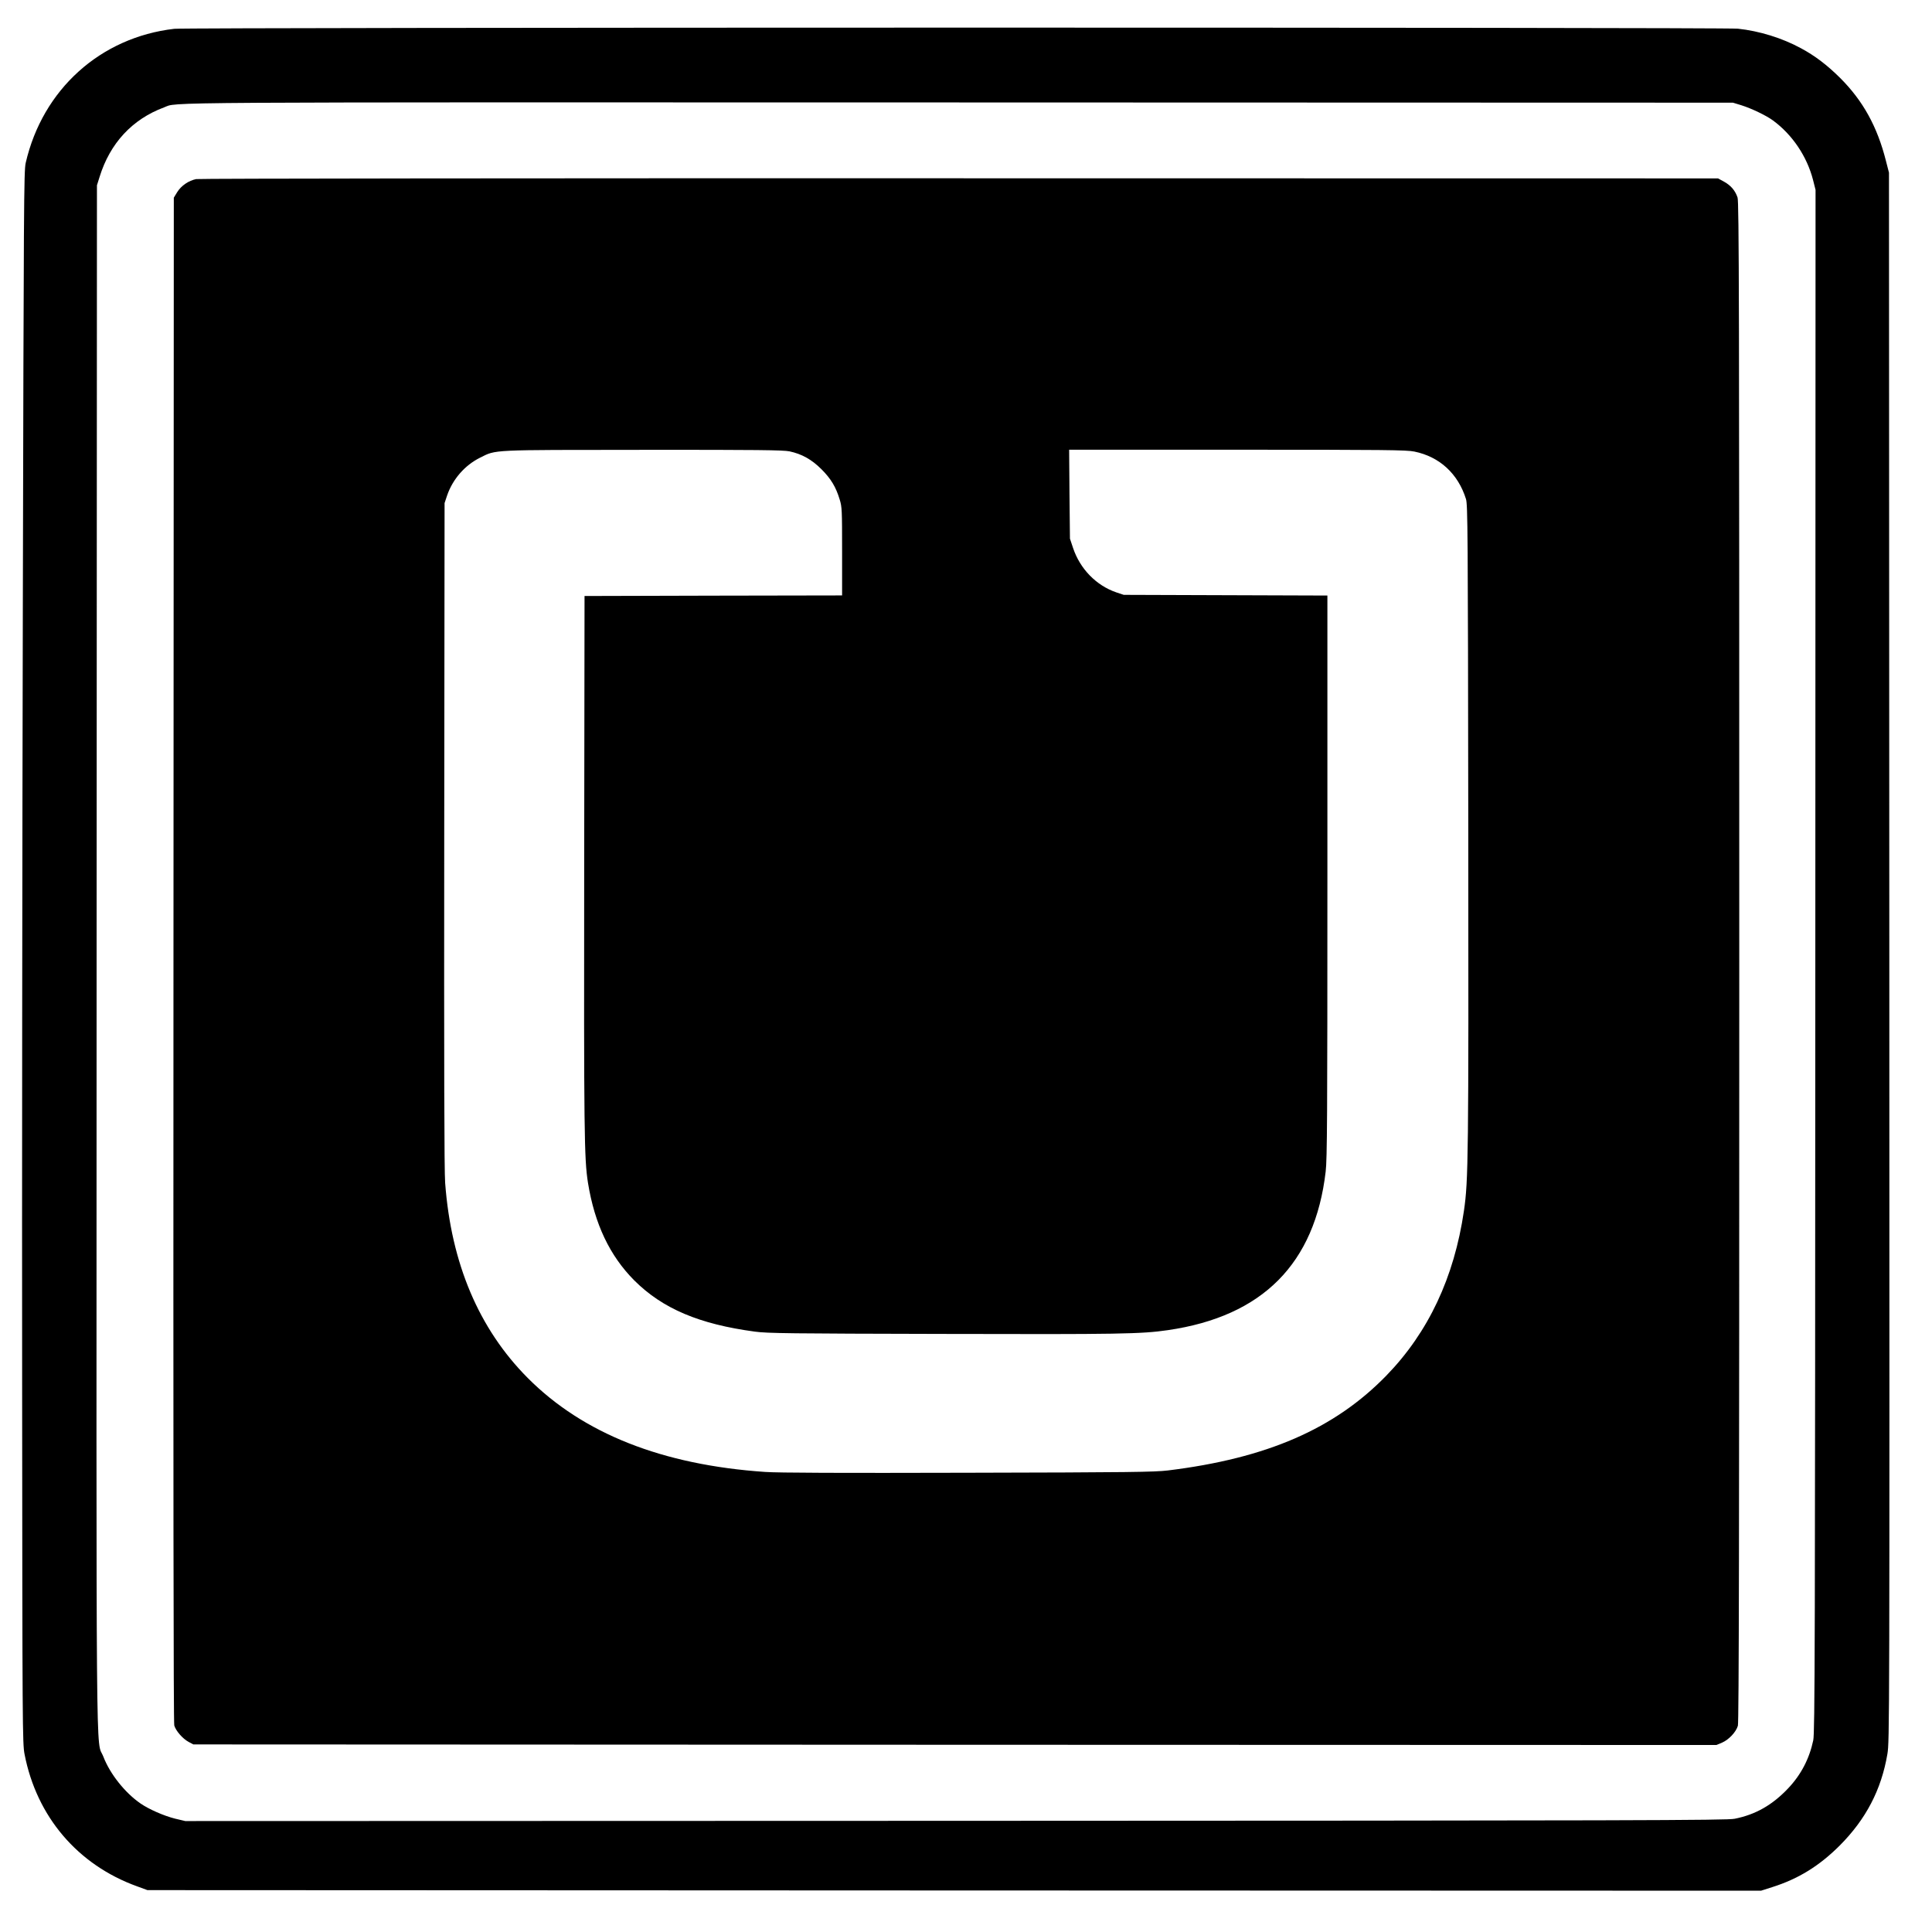 <?xml version="1.0" standalone="no"?>
<!DOCTYPE svg PUBLIC "-//W3C//DTD SVG 20010904//EN"
 "http://www.w3.org/TR/2001/REC-SVG-20010904/DTD/svg10.dtd">
<svg version="1.0" xmlns="http://www.w3.org/2000/svg"
 width="1684pt" height="1684pt" viewBox="0 0 1684 1684"
 preserveAspectRatio="xMidYMid meet">
<g transform="translate(0,1684) scale(0.1,-0.1)"
fill="#000000" stroke="none">
<path d="M1520 16589 c-645 -74 -1149 -529 -1296 -1169 -16 -70 -17 -339 -25
-3865 -5 -2084 -8 -5167 -6 -6850 2 -2920 3 -3064 21 -3155 105 -544 463 -965
981 -1152 l90 -33 7032 -3 7033 -2 97 31 c228 72 411 185 589 363 228 229 362
485 415 796 19 113 19 209 17 6950 l-3 6835 -27 105 c-75 296 -199 521 -398
720 -114 113 -220 194 -343 260 -164 89 -362 150 -549 170 -121 13 -13516 12
-13628 -1z m13660 -667 c86 -27 214 -88 274 -132 169 -124 296 -313 349 -518
l22 -87 -2 -6720 c-2 -6040 -4 -6727 -18 -6794 -34 -161 -107 -301 -219 -419
-138 -146 -285 -229 -466 -265 -66 -14 -850 -16 -6790 -18 l-6715 -2 -89 21
c-96 24 -227 81 -301 132 -135 93 -266 257 -324 408 -67 173 -61 -431 -59
6977 l3 6720 23 73 c91 294 285 503 562 606 127 47 -271 45 6925 43 l6750 -2
75 -23z"/>
<path d="M1710 15279 c-65 -13 -130 -57 -165 -113 l-30 -49 -3 -6641 c-2
-4492 0 -6652 7 -6676 14 -47 73 -115 125 -143 l41 -22 6638 -3 6638 -2 50 21
c59 26 121 92 137 147 9 30 12 1614 12 6659 0 5781 -2 6626 -15 6662 -21 61
-58 104 -117 137 l-53 29 -6610 1 c-3744 1 -6629 -2 -6655 -7z m5171 -2373
c108 -23 194 -71 279 -156 82 -82 126 -154 159 -264 20 -64 21 -91 21 -452 l0
-384 -1122 -2 -1123 -3 -3 -2330 c-3 -2356 0 -2575 33 -2785 58 -359 190 -636
404 -851 247 -246 566 -381 1051 -446 111 -15 299 -17 1640 -20 1537 -4 1728
-1 1960 33 825 120 1281 579 1375 1382 13 109 15 475 15 2574 l0 2447 -887 3
-888 3 -66 22 c-174 60 -315 204 -376 387 l-27 81 -4 388 -3 387 1466 0 c1294
0 1475 -2 1543 -16 220 -45 381 -193 450 -414 15 -51 17 -256 20 -2850 3
-2902 1 -3086 -38 -3355 -85 -580 -310 -1058 -675 -1434 -453 -466 -1042 -722
-1905 -828 -119 -14 -325 -17 -1740 -20 -1127 -3 -1654 -1 -1770 7 -897 61
-1587 334 -2070 819 -426 428 -668 999 -720 1701 -8 100 -10 1040 -8 3035 l3
2890 22 66 c49 143 155 264 288 330 143 71 77 67 1420 68 1000 1 1221 -2 1276
-13z"/>
</g>
</svg>
